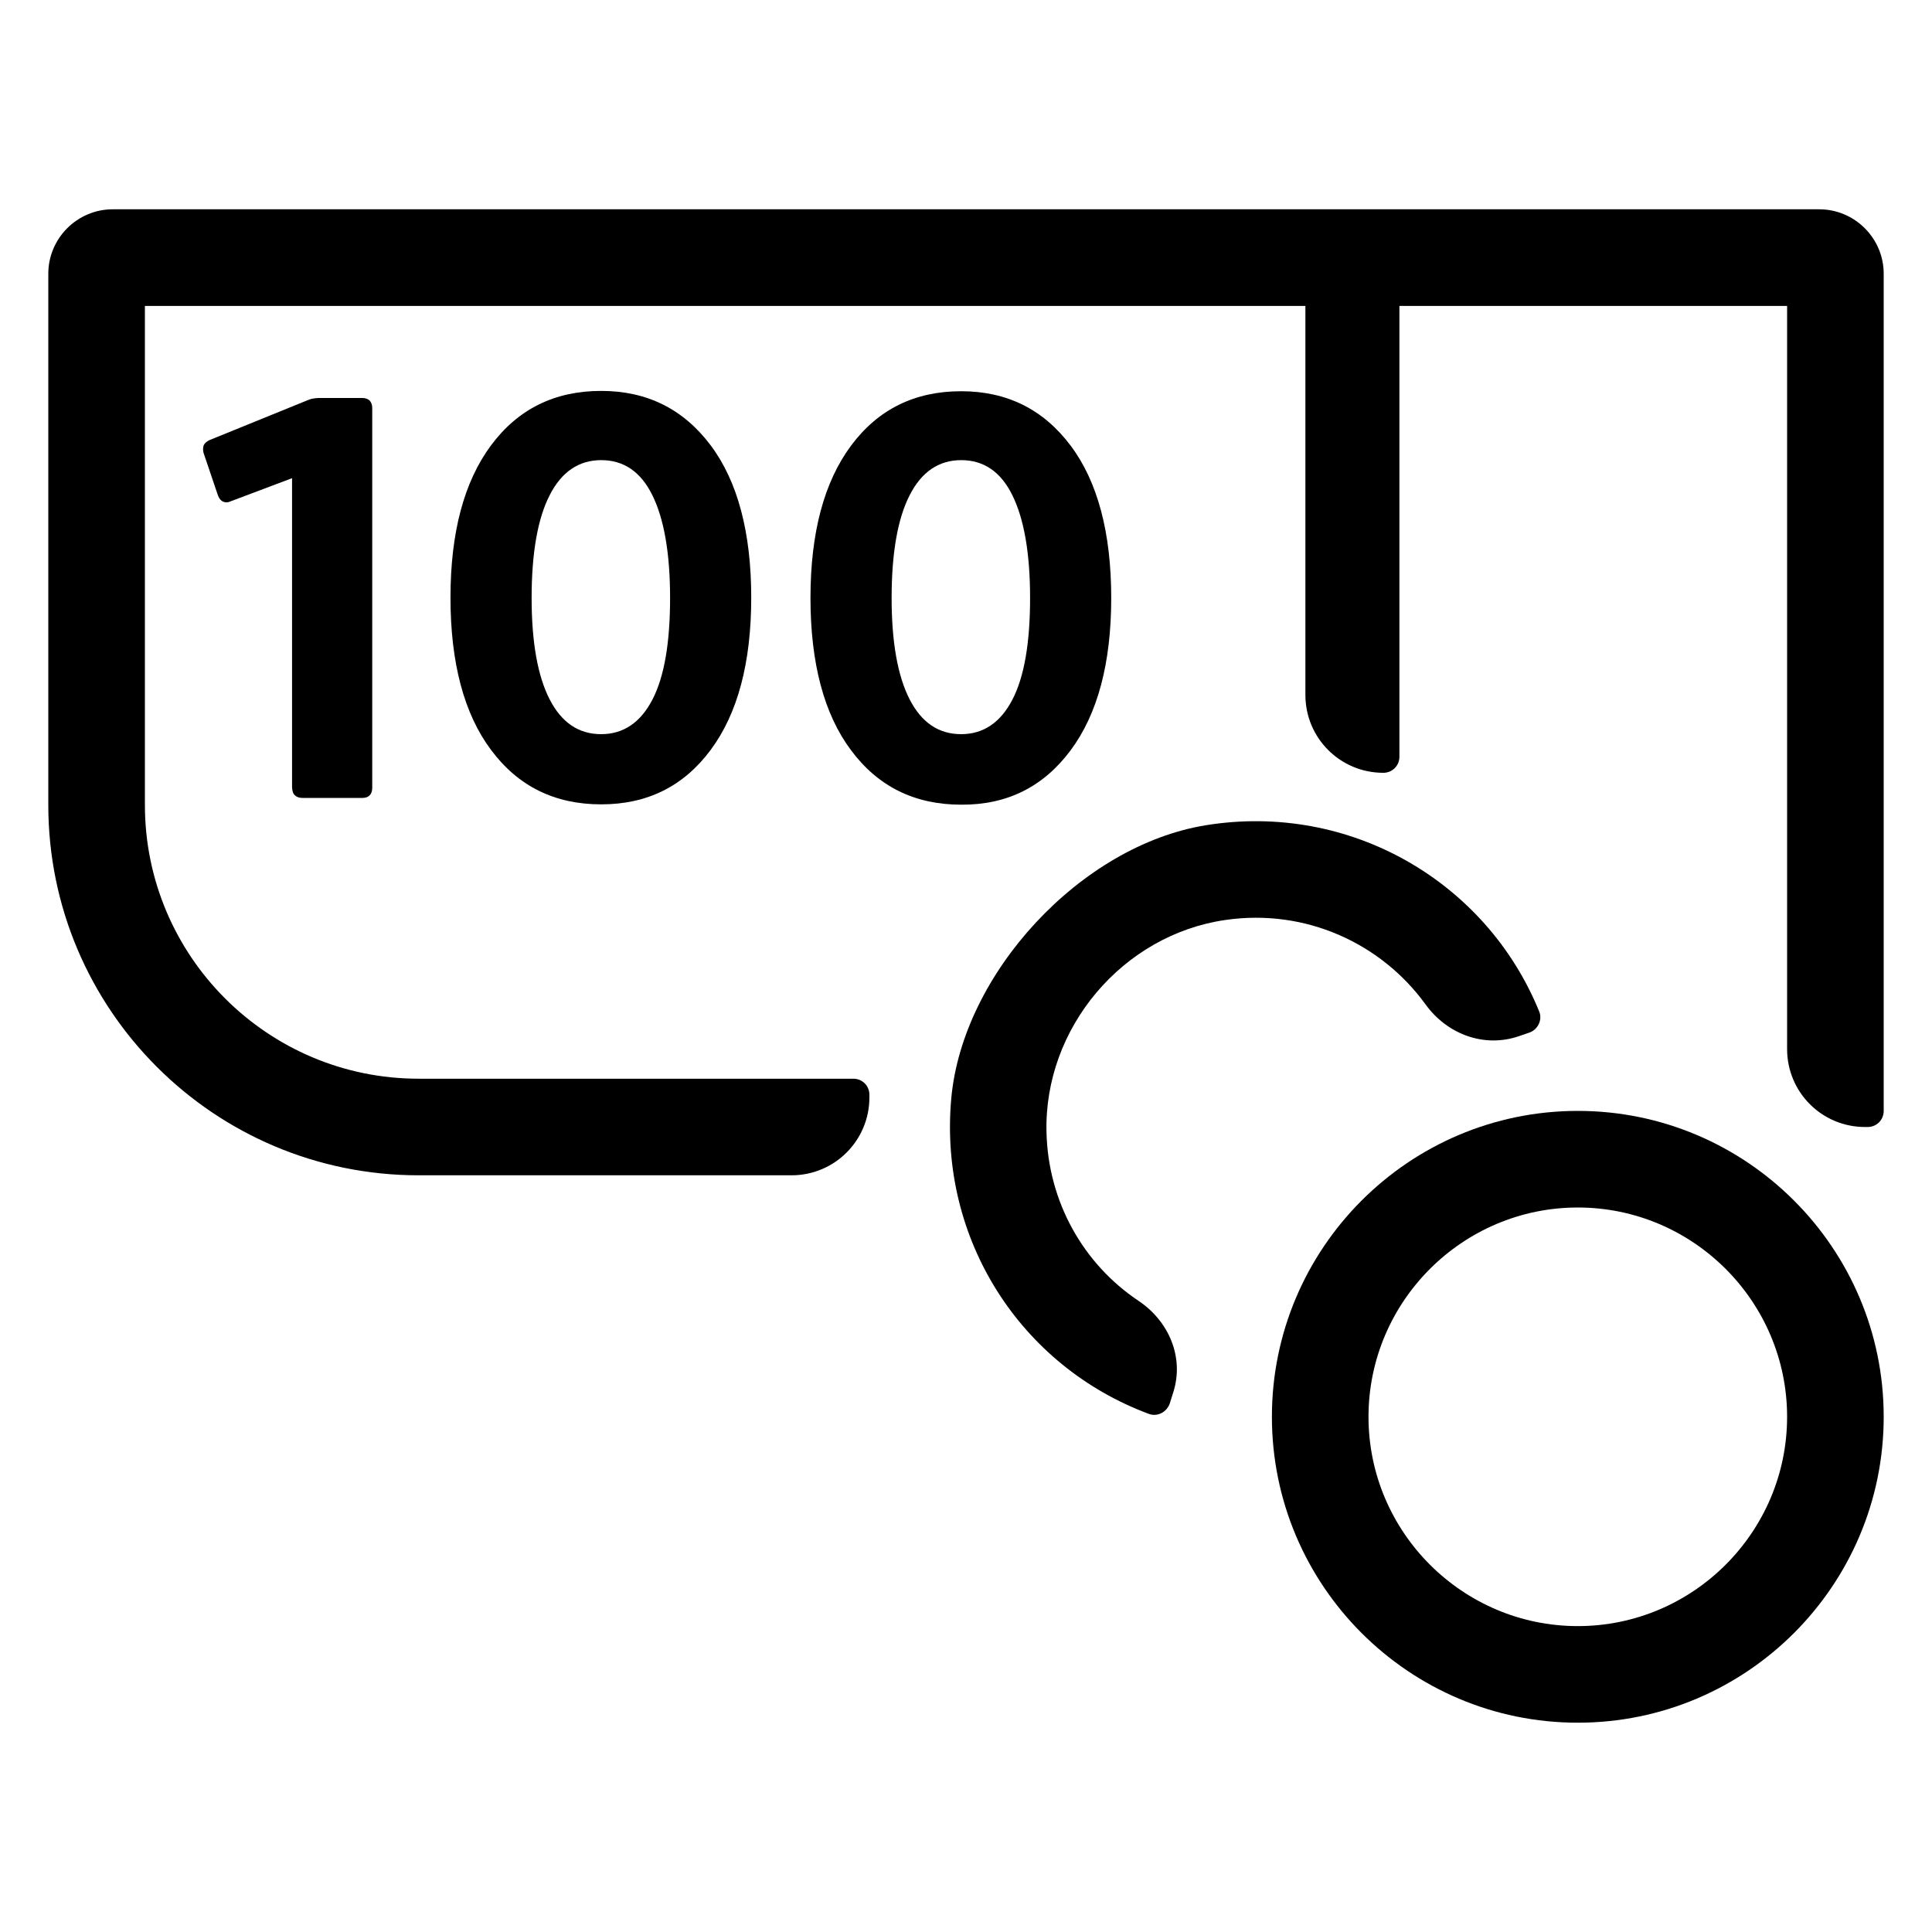 <svg enable-background="new 0 0 60 60" viewBox="0 0 60 60" xmlns="http://www.w3.org/2000/svg"><path d="m56.5 6.5h-53c-1.1 0-2 .9-2 2v16.5c0 6.35 5.15 11.5 11.5 11.5h11.58c1.34 0 2.42-1.08 2.42-2.42v-.08c0-.28-.22-.5-.5-.5h-13.5c-4.69 0-8.5-3.81-8.5-8.5v-15.5h36.04v12.08c0 1.34 1.08 2.42 2.42 2.42.28 0 .5-.22.5-.5v-14h12.04v23.08c0 1.34 1.08 2.42 2.42 2.42h.08c.28 0 .5-.22.5-.5v-26c0-1.1-.9-2-2-2z"/><path d="m44.27 31.19c.67.93 1.82 1.36 2.9.99l.32-.11c.27-.09.42-.4.31-.66-1.64-4.03-5.88-6.51-10.36-5.78-3.87.63-7.56 4.6-7.9 8.51-.38 4.36 2.16 8.29 6.14 9.77.27.1.56-.06.65-.33l.11-.35c.34-1.08-.14-2.2-1.08-2.83-1.72-1.15-2.81-3.08-2.86-5.24-.08-3.23 2.36-6.13 5.56-6.59 2.48-.36 4.83.72 6.21 2.62z"/><path d="m49 34.5c-5.24 0-9.5 4.26-9.5 9.5s4.26 9.5 9.5 9.5 9.5-4.26 9.5-9.5-4.26-9.5-9.5-9.5zm0 16c-3.58 0-6.5-2.92-6.5-6.5s2.92-6.5 6.5-6.5 6.5 2.92 6.5 6.5-2.92 6.5-6.5 6.5z"/><path d="m9.16 24.7c.05.05.13.08.23.08h1.87c.1 0 .17-.03.22-.08s.08-.13.08-.23v-11.8c0-.1-.03-.17-.08-.23-.05-.05-.13-.08-.22-.08h-1.37c-.06 0-.12.01-.18.02s-.11.03-.16.05l-3.05 1.24c-.08.04-.14.09-.17.15-.03.07-.03.15-.01.24l.45 1.33c.04.1.09.16.16.19s.15.03.23-.01l1.91-.72v9.61c.01.11.03.19.09.24z"/><path d="m18.67 12.14c-1.44 0-2.58.56-3.42 1.69s-1.26 2.71-1.26 4.73.42 3.61 1.26 4.73c.84 1.13 1.98 1.69 3.42 1.69 1.43 0 2.56-.56 3.4-1.69s1.26-2.71 1.26-4.73-.42-3.61-1.26-4.73-1.97-1.69-3.4-1.69zm1.59 9.59c-.37.71-.9 1.07-1.59 1.07-.7 0-1.23-.36-1.6-1.08s-.56-1.77-.56-3.15c0-1.4.19-2.47.56-3.19.37-.73.91-1.09 1.6-1.09.7 0 1.23.36 1.59 1.09s.55 1.79.55 3.19c0 1.39-.18 2.45-.55 3.16z"/><path d="m33.25 23.3c.84-1.13 1.26-2.71 1.26-4.73s-.42-3.61-1.26-4.73-1.97-1.69-3.4-1.69c-1.44 0-2.58.56-3.42 1.69s-1.26 2.71-1.26 4.73.42 3.61 1.26 4.73c.84 1.13 1.98 1.69 3.42 1.69 1.43.01 2.56-.56 3.4-1.69zm-5-1.58c-.37-.72-.56-1.77-.56-3.15 0-1.4.19-2.47.56-3.19.37-.73.91-1.09 1.6-1.09.7 0 1.23.36 1.59 1.09s.55 1.79.55 3.19c0 1.39-.18 2.45-.55 3.16s-.9 1.07-1.59 1.07c-.7 0-1.23-.36-1.6-1.08z"/></svg>